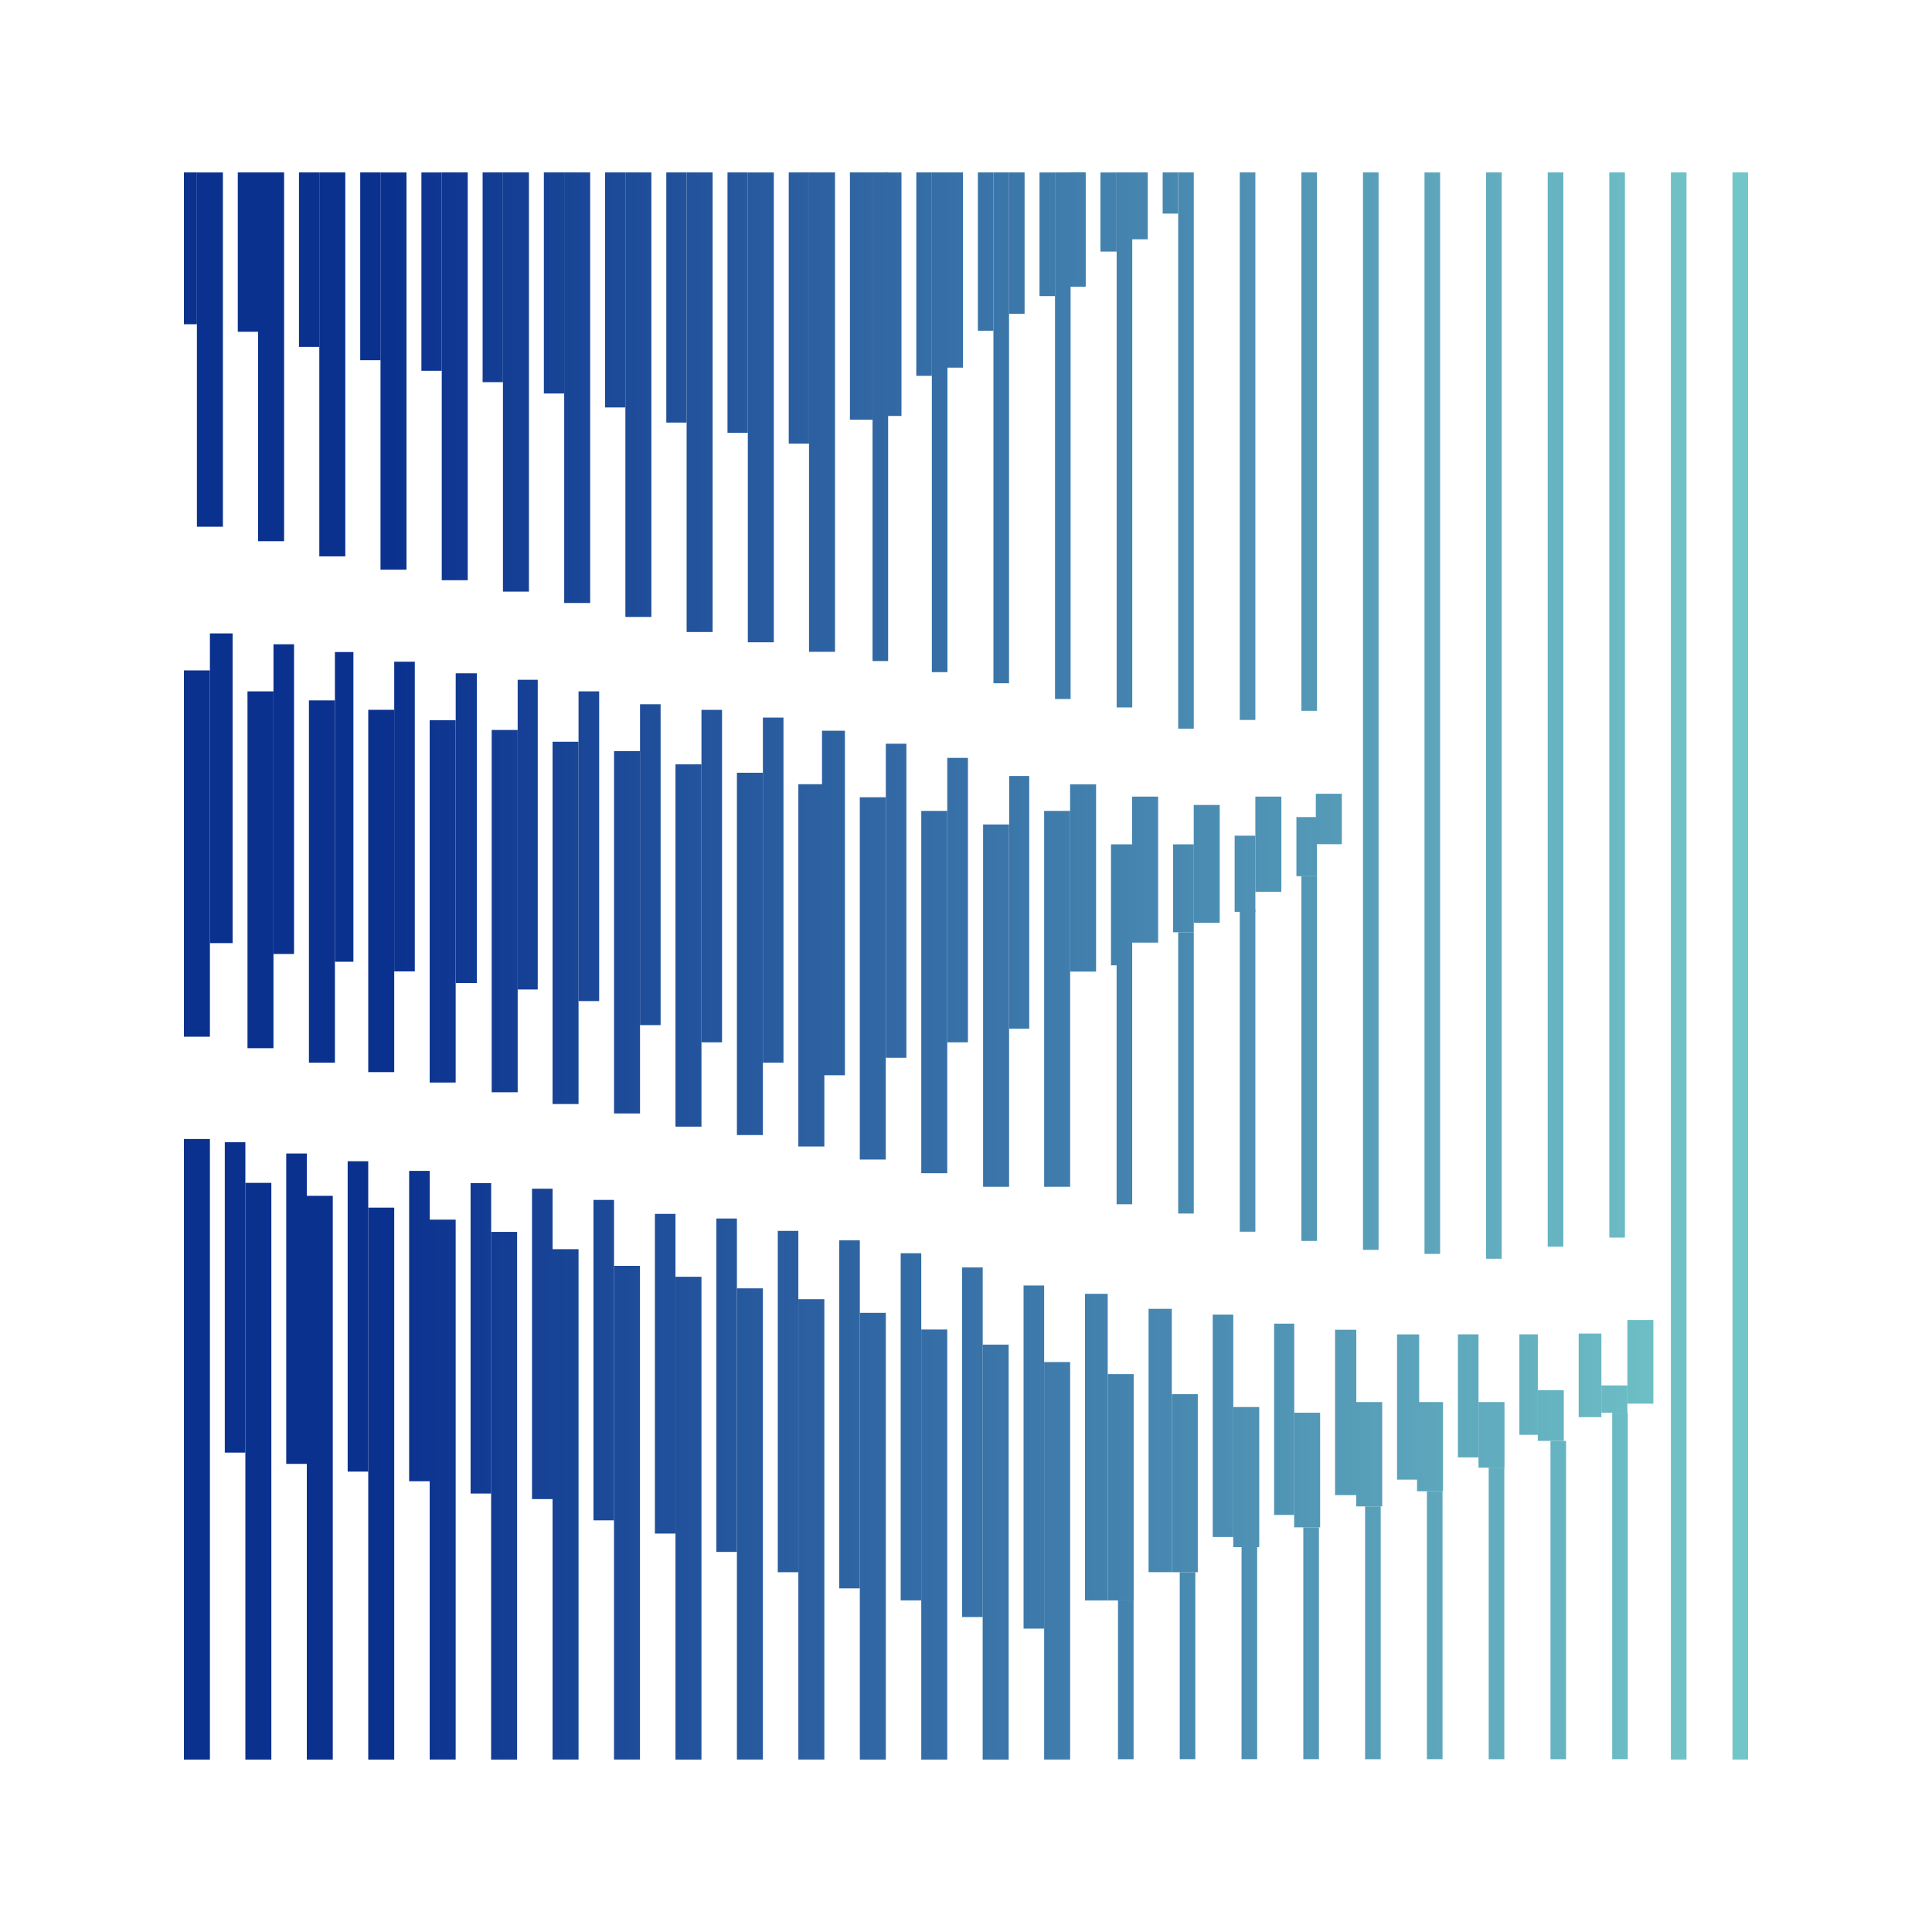 <?xml version="1.0" encoding="UTF-8"?>
<svg id="_레이어_1" data-name="레이어 1" xmlns="http://www.w3.org/2000/svg" xmlns:xlink="http://www.w3.org/1999/xlink" viewBox="0 0 400 400">
  <defs>
    <style>
      .cls-1 {
        fill: #fff;
      }

      .cls-2 {
        fill: url(#_무제_그라디언트_13-9);
      }

      .cls-3 {
        fill: url(#_무제_그라디언트_13-7);
      }

      .cls-4 {
        fill: url(#_무제_그라디언트_13-8);
      }

      .cls-5 {
        fill: url(#_무제_그라디언트_13-4);
      }

      .cls-6 {
        fill: url(#_무제_그라디언트_13-5);
      }

      .cls-7 {
        fill: url(#_무제_그라디언트_13-6);
      }

      .cls-8 {
        fill: url(#_무제_그라디언트_13-3);
      }

      .cls-9 {
        fill: url(#_무제_그라디언트_13-2);
      }

      .cls-10 {
        fill: url(#_무제_그라디언트_13-102);
      }

      .cls-11 {
        fill: url(#_무제_그라디언트_13-100);
      }

      .cls-12 {
        fill: url(#_무제_그라디언트_13-103);
      }

      .cls-13 {
        fill: url(#_무제_그라디언트_13-104);
      }

      .cls-14 {
        fill: url(#_무제_그라디언트_13-106);
      }

      .cls-15 {
        fill: url(#_무제_그라디언트_13-109);
      }

      .cls-16 {
        fill: url(#_무제_그라디언트_13-108);
      }

      .cls-17 {
        fill: url(#_무제_그라디언트_13-107);
      }

      .cls-18 {
        fill: url(#_무제_그라디언트_13-105);
      }

      .cls-19 {
        fill: url(#_무제_그라디언트_13-145);
      }

      .cls-20 {
        fill: url(#_무제_그라디언트_13-101);
      }

      .cls-21 {
        fill: url(#_무제_그라디언트_13-146);
      }

      .cls-22 {
        fill: url(#_무제_그라디언트_13-147);
      }

      .cls-23 {
        fill: url(#_무제_그라디언트_13-144);
      }

      .cls-24 {
        fill: url(#_무제_그라디언트_13-142);
      }

      .cls-25 {
        fill: url(#_무제_그라디언트_13-143);
      }

      .cls-26 {
        fill: url(#_무제_그라디언트_13-148);
      }

      .cls-27 {
        fill: url(#_무제_그라디언트_13-139);
      }

      .cls-28 {
        fill: url(#_무제_그라디언트_13-132);
      }

      .cls-29 {
        fill: url(#_무제_그라디언트_13-141);
      }

      .cls-30 {
        fill: url(#_무제_그라디언트_13-140);
      }

      .cls-31 {
        fill: url(#_무제_그라디언트_13-135);
      }

      .cls-32 {
        fill: url(#_무제_그라디언트_13-130);
      }

      .cls-33 {
        fill: url(#_무제_그라디언트_13-134);
      }

      .cls-34 {
        fill: url(#_무제_그라디언트_13-133);
      }

      .cls-35 {
        fill: url(#_무제_그라디언트_13-131);
      }

      .cls-36 {
        fill: url(#_무제_그라디언트_13-137);
      }

      .cls-37 {
        fill: url(#_무제_그라디언트_13-138);
      }

      .cls-38 {
        fill: url(#_무제_그라디언트_13-136);
      }

      .cls-39 {
        fill: url(#_무제_그라디언트_13-122);
      }

      .cls-40 {
        fill: url(#_무제_그라디언트_13-125);
      }

      .cls-41 {
        fill: url(#_무제_그라디언트_13-129);
      }

      .cls-42 {
        fill: url(#_무제_그라디언트_13-126);
      }

      .cls-43 {
        fill: url(#_무제_그라디언트_13-124);
      }

      .cls-44 {
        fill: url(#_무제_그라디언트_13-123);
      }

      .cls-45 {
        fill: url(#_무제_그라디언트_13-127);
      }

      .cls-46 {
        fill: url(#_무제_그라디언트_13-128);
      }

      .cls-47 {
        fill: url(#_무제_그라디언트_13-120);
      }

      .cls-48 {
        fill: url(#_무제_그라디언트_13-121);
      }

      .cls-49 {
        fill: url(#_무제_그라디언트_13-119);
      }

      .cls-50 {
        fill: url(#_무제_그라디언트_13-112);
      }

      .cls-51 {
        fill: url(#_무제_그라디언트_13-117);
      }

      .cls-52 {
        fill: url(#_무제_그라디언트_13-118);
      }

      .cls-53 {
        fill: url(#_무제_그라디언트_13-115);
      }

      .cls-54 {
        fill: url(#_무제_그라디언트_13-113);
      }

      .cls-55 {
        fill: url(#_무제_그라디언트_13-114);
      }

      .cls-56 {
        fill: url(#_무제_그라디언트_13-111);
      }

      .cls-57 {
        fill: url(#_무제_그라디언트_13-110);
      }

      .cls-58 {
        fill: url(#_무제_그라디언트_13-116);
      }

      .cls-59 {
        fill: url(#_무제_그라디언트_13);
      }

      .cls-60 {
        fill: url(#_무제_그라디언트_13-92);
      }

      .cls-61 {
        fill: url(#_무제_그라디언트_13-91);
      }

      .cls-62 {
        fill: url(#_무제_그라디언트_13-90);
      }

      .cls-63 {
        fill: url(#_무제_그라디언트_13-93);
      }

      .cls-64 {
        fill: url(#_무제_그라디언트_13-94);
      }

      .cls-65 {
        fill: url(#_무제_그라디언트_13-98);
      }

      .cls-66 {
        fill: url(#_무제_그라디언트_13-97);
      }

      .cls-67 {
        fill: url(#_무제_그라디언트_13-57);
      }

      .cls-68 {
        fill: url(#_무제_그라디언트_13-54);
      }

      .cls-69 {
        fill: url(#_무제_그라디언트_13-59);
      }

      .cls-70 {
        fill: url(#_무제_그라디언트_13-56);
      }

      .cls-71 {
        fill: url(#_무제_그라디언트_13-58);
      }

      .cls-72 {
        fill: url(#_무제_그라디언트_13-51);
      }

      .cls-73 {
        fill: url(#_무제_그라디언트_13-55);
      }

      .cls-74 {
        fill: url(#_무제_그라디언트_13-74);
      }

      .cls-75 {
        fill: url(#_무제_그라디언트_13-73);
      }

      .cls-76 {
        fill: url(#_무제_그라디언트_13-75);
      }

      .cls-77 {
        fill: url(#_무제_그라디언트_13-69);
      }

      .cls-78 {
        fill: url(#_무제_그라디언트_13-52);
      }

      .cls-79 {
        fill: url(#_무제_그라디언트_13-50);
      }

      .cls-80 {
        fill: url(#_무제_그라디언트_13-53);
      }

      .cls-81 {
        fill: url(#_무제_그라디언트_13-60);
      }

      .cls-82 {
        fill: url(#_무제_그라디언트_13-64);
      }

      .cls-83 {
        fill: url(#_무제_그라디언트_13-66);
      }

      .cls-84 {
        fill: url(#_무제_그라디언트_13-65);
      }

      .cls-85 {
        fill: url(#_무제_그라디언트_13-68);
      }

      .cls-86 {
        fill: url(#_무제_그라디언트_13-67);
      }

      .cls-87 {
        fill: url(#_무제_그라디언트_13-78);
      }

      .cls-88 {
        fill: url(#_무제_그라디언트_13-79);
      }

      .cls-89 {
        fill: url(#_무제_그라디언트_13-76);
      }

      .cls-90 {
        fill: url(#_무제_그라디언트_13-77);
      }

      .cls-91 {
        fill: url(#_무제_그라디언트_13-62);
      }

      .cls-92 {
        fill: url(#_무제_그라디언트_13-61);
      }

      .cls-93 {
        fill: url(#_무제_그라디언트_13-63);
      }

      .cls-94 {
        fill: url(#_무제_그라디언트_13-34);
      }

      .cls-95 {
        fill: url(#_무제_그라디언트_13-39);
      }

      .cls-96 {
        fill: url(#_무제_그라디언트_13-37);
      }

      .cls-97 {
        fill: url(#_무제_그라디언트_13-35);
      }

      .cls-98 {
        fill: url(#_무제_그라디언트_13-36);
      }

      .cls-99 {
        fill: url(#_무제_그라디언트_13-10);
      }

      .cls-100 {
        fill: url(#_무제_그라디언트_13-26);
      }

      .cls-101 {
        fill: url(#_무제_그라디언트_13-25);
      }

      .cls-102 {
        fill: url(#_무제_그라디언트_13-28);
      }

      .cls-103 {
        fill: url(#_무제_그라디언트_13-27);
      }

      .cls-104 {
        fill: url(#_무제_그라디언트_13-49);
      }

      .cls-105 {
        fill: url(#_무제_그라디언트_13-48);
      }

      .cls-106 {
        fill: url(#_무제_그라디언트_13-21);
      }

      .cls-107 {
        fill: url(#_무제_그라디언트_13-22);
      }

      .cls-108 {
        fill: url(#_무제_그라디언트_13-24);
      }

      .cls-109 {
        fill: url(#_무제_그라디언트_13-29);
      }

      .cls-110 {
        fill: url(#_무제_그라디언트_13-23);
      }

      .cls-111 {
        fill: url(#_무제_그라디언트_13-38);
      }

      .cls-112 {
        fill: url(#_무제_그라디언트_13-47);
      }

      .cls-113 {
        fill: url(#_무제_그라디언트_13-46);
      }

      .cls-114 {
        fill: url(#_무제_그라디언트_13-45);
      }

      .cls-115 {
        fill: url(#_무제_그라디언트_13-44);
      }

      .cls-116 {
        fill: url(#_무제_그라디언트_13-20);
      }

      .cls-117 {
        fill: url(#_무제_그라디언트_13-31);
      }

      .cls-118 {
        fill: url(#_무제_그라디언트_13-30);
      }

      .cls-119 {
        fill: url(#_무제_그라디언트_13-33);
      }

      .cls-120 {
        fill: url(#_무제_그라디언트_13-32);
      }

      .cls-121 {
        fill: url(#_무제_그라디언트_13-43);
      }

      .cls-122 {
        fill: url(#_무제_그라디언트_13-42);
      }

      .cls-123 {
        fill: url(#_무제_그라디언트_13-40);
      }

      .cls-124 {
        fill: url(#_무제_그라디언트_13-41);
      }

      .cls-125 {
        fill: url(#_무제_그라디언트_13-95);
      }

      .cls-126 {
        fill: url(#_무제_그라디언트_13-96);
      }

      .cls-127 {
        fill: url(#_무제_그라디언트_13-99);
      }

      .cls-128 {
        fill: url(#_무제_그라디언트_13-16);
      }

      .cls-129 {
        fill: url(#_무제_그라디언트_13-17);
      }

      .cls-130 {
        fill: url(#_무제_그라디언트_13-18);
      }

      .cls-131 {
        fill: url(#_무제_그라디언트_13-19);
      }

      .cls-132 {
        fill: url(#_무제_그라디언트_13-11);
      }

      .cls-133 {
        fill: url(#_무제_그라디언트_13-12);
      }

      .cls-134 {
        fill: url(#_무제_그라디언트_13-13);
      }

      .cls-135 {
        fill: url(#_무제_그라디언트_13-14);
      }

      .cls-136 {
        fill: url(#_무제_그라디언트_13-88);
      }

      .cls-137 {
        fill: url(#_무제_그라디언트_13-89);
      }

      .cls-138 {
        fill: url(#_무제_그라디언트_13-87);
      }

      .cls-139 {
        fill: url(#_무제_그라디언트_13-70);
      }

      .cls-140 {
        fill: url(#_무제_그라디언트_13-72);
      }

      .cls-141 {
        fill: url(#_무제_그라디언트_13-71);
      }

      .cls-142 {
        fill: url(#_무제_그라디언트_13-86);
      }

      .cls-143 {
        fill: url(#_무제_그라디언트_13-85);
      }

      .cls-144 {
        fill: url(#_무제_그라디언트_13-84);
      }

      .cls-145 {
        fill: url(#_무제_그라디언트_13-83);
      }

      .cls-146 {
        fill: url(#_무제_그라디언트_13-15);
      }

      .cls-147 {
        fill: url(#_무제_그라디언트_13-82);
      }

      .cls-148 {
        fill: url(#_무제_그라디언트_13-80);
      }

      .cls-149 {
        fill: url(#_무제_그라디언트_13-81);
      }
    </style>
    <linearGradient id="_무제_그라디언트_13" data-name="무제 그라디언트 13" x1="32.03" y1="200" x2="356.62" y2="200" gradientTransform="translate(160.31 560.31) rotate(-90)" gradientUnits="userSpaceOnUse">
      <stop offset=".15" stop-color="#0b318f"/>
      <stop offset="1" stop-color="#73c6c8"/>
    </linearGradient>
    <linearGradient id="_무제_그라디언트_13-2" data-name="무제 그라디언트 13" x1="32.03" x2="356.62" gradientTransform="translate(147.56 547.56) rotate(-90)" xlink:href="#_무제_그라디언트_13"/>
    <linearGradient id="_무제_그라디언트_13-3" data-name="무제 그라디언트 13" x1="32.03" y1="145.97" x2="356.62" y2="145.97" gradientTransform="translate(188.84 480.77) rotate(-90)" xlink:href="#_무제_그라디언트_13"/>
    <linearGradient id="_무제_그라디언트_13-4" data-name="무제 그라디언트 13" x1="32.03" y1="146.91" x2="356.62" y2="146.91" gradientTransform="translate(175.15 468.96) rotate(-90)" xlink:href="#_무제_그라디언트_13"/>
    <linearGradient id="_무제_그라디언트_13-5" data-name="무제 그라디언트 13" x1="32.03" y1="148.16" x2="356.62" y2="148.16" gradientTransform="translate(161.15 457.46) rotate(-90)" xlink:href="#_무제_그라디언트_13"/>
    <linearGradient id="_무제_그라디언트_13-6" data-name="무제 그라디언트 13" x1="32.03" y1="147.65" x2="356.62" y2="147.65" gradientTransform="translate(148.9 444.2) rotate(-90)" xlink:href="#_무제_그라디언트_13"/>
    <linearGradient id="_무제_그라디언트_13-7" data-name="무제 그라디언트 13" x1="32.03" y1="147.24" x2="356.62" y2="147.24" gradientTransform="translate(136.57 431.04) rotate(-90)" xlink:href="#_무제_그라디언트_13"/>
    <linearGradient id="_무제_그라디언트_13-8" data-name="무제 그라디언트 13" x1="32.03" y1="91.44" x2="356.62" y2="91.44" gradientTransform="translate(179.62 362.49) rotate(-90)" xlink:href="#_무제_그라디언트_13"/>
    <linearGradient id="_무제_그라디언트_13-9" data-name="무제 그라디언트 13" x1="32.03" y1="92.38" x2="356.62" y2="92.38" gradientTransform="translate(165.92 350.68) rotate(-90)" xlink:href="#_무제_그라디언트_13"/>
    <linearGradient id="_무제_그라디언트_13-10" data-name="무제 그라디언트 13" x1="32.03" y1="93.28" x2="356.62" y2="93.28" gradientTransform="translate(152.27 338.83) rotate(-90)" xlink:href="#_무제_그라디언트_13"/>
    <linearGradient id="_무제_그라디언트_13-11" data-name="무제 그라디언트 13" x1="32.03" y1="91.09" x2="356.62" y2="91.09" gradientTransform="translate(141.71 323.89) rotate(-90)" xlink:href="#_무제_그라디언트_13"/>
    <linearGradient id="_무제_그라디언트_13-12" data-name="무제 그라디언트 13" x1="32.03" y1="219.17" x2="356.62" y2="219.17" gradientTransform="translate(51.89 490.22) rotate(-90)" xlink:href="#_무제_그라디언트_13"/>
    <linearGradient id="_무제_그라디언트_13-13" data-name="무제 그라디언트 13" x1="32.03" y1="221.68" x2="356.62" y2="221.68" gradientTransform="translate(36.62 479.98) rotate(-90)" xlink:href="#_무제_그라디언트_13"/>
    <linearGradient id="_무제_그라디언트_13-14" data-name="무제 그라디언트 13" x1="32.03" y1="222.14" x2="356.62" y2="222.14" gradientTransform="translate(23.41 467.68) rotate(-90)" xlink:href="#_무제_그라디언트_13"/>
    <linearGradient id="_무제_그라디언트_13-15" data-name="무제 그라디언트 13" x1="32.03" y1="224.48" x2="356.62" y2="224.48" gradientTransform="translate(8.32 457.28) rotate(-90)" xlink:href="#_무제_그라디언트_13"/>
    <linearGradient id="_무제_그라디언트_13-16" data-name="무제 그라디언트 13" x1="32.03" y1="347.79" x2="356.62" y2="347.79" gradientTransform="translate(-114.7 580.87) rotate(-90)" xlink:href="#_무제_그라디언트_13"/>
    <linearGradient id="_무제_그라디언트_13-17" data-name="무제 그라디언트 13" x1="32.03" y1="344.87" x2="356.62" y2="344.87" gradientTransform="translate(-98.99 590.74) rotate(-90)" xlink:href="#_무제_그라디언트_13"/>
    <linearGradient id="_무제_그라디언트_13-18" data-name="무제 그라디언트 13" x1="32.03" y1="342.27" x2="356.62" y2="342.27" gradientTransform="translate(-83.6 600.94) rotate(-90)" xlink:href="#_무제_그라디언트_13"/>
    <linearGradient id="_무제_그라디언트_13-19" data-name="무제 그라디언트 13" x1="32.03" y1="340.22" x2="356.62" y2="340.22" gradientTransform="translate(-68.76 611.68) rotate(-90)" xlink:href="#_무제_그라디언트_13"/>
    <linearGradient id="_무제_그라디언트_13-20" data-name="무제 그라디언트 13" x1="32.03" y1="338.05" x2="356.62" y2="338.05" gradientTransform="translate(-53.8 622.3) rotate(-90)" xlink:href="#_무제_그라디언트_13"/>
    <linearGradient id="_무제_그라디언트_13-21" data-name="무제 그라디언트 13" x1="32.03" y1="336.49" x2="356.62" y2="336.49" gradientTransform="translate(-39.44 633.53) rotate(-90)" xlink:href="#_무제_그라디언트_13"/>
    <linearGradient id="_무제_그라디언트_13-22" data-name="무제 그라디언트 13" x1="32.03" y1="334.04" x2="356.62" y2="334.04" gradientTransform="translate(-24.21 643.88) rotate(-90)" xlink:href="#_무제_그라디언트_13"/>
    <linearGradient id="_무제_그라디언트_13-23" data-name="무제 그라디언트 13" x1="32.03" y1="331.28" x2="356.62" y2="331.28" gradientTransform="translate(-8.65 653.9) rotate(-90)" xlink:href="#_무제_그라디언트_13"/>
    <linearGradient id="_무제_그라디언트_13-24" data-name="무제 그라디언트 13" x1="32.03" y1="328.36" x2="356.62" y2="328.36" gradientTransform="translate(7.06 663.77) rotate(-90)" xlink:href="#_무제_그라디언트_13"/>
    <linearGradient id="_무제_그라디언트_13-25" data-name="무제 그라디언트 13" x1="32.03" y1="90.21" x2="356.62" y2="90.21" gradientTransform="translate(129.84 310.26) rotate(-90)" xlink:href="#_무제_그라디언트_13"/>
    <linearGradient id="_무제_그라디언트_13-26" data-name="무제 그라디언트 13" x1="32.03" y1="47.52" x2="356.62" y2="47.52" gradientTransform="translate(175.63 270.67) rotate(-90)" xlink:href="#_무제_그라디언트_13"/>
    <linearGradient id="_무제_그라디언트_13-27" data-name="무제 그라디언트 13" x1="32.03" y1="47.52" x2="356.62" y2="47.52" gradientTransform="translate(175.63 270.67) rotate(-90)" xlink:href="#_무제_그라디언트_13"/>
    <linearGradient id="_무제_그라디언트_13-28" data-name="무제 그라디언트 13" x1="32.03" y1="42.62" x2="356.62" y2="42.62" gradientTransform="translate(193.4 278.64) rotate(-90)" xlink:href="#_무제_그라디언트_13"/>
    <linearGradient id="_무제_그라디언트_13-29" data-name="무제 그라디언트 13" x1="32.03" y1="50.33" x2="356.62" y2="50.33" gradientTransform="translate(160.19 260.85) rotate(-90)" xlink:href="#_무제_그라디언트_13"/>
    <linearGradient id="_무제_그라디언트_13-30" data-name="무제 그라디언트 13" x1="32.03" y1="55.91" x2="356.62" y2="55.91" gradientTransform="translate(141.86 253.68) rotate(-90)" xlink:href="#_무제_그라디언트_13"/>
    <linearGradient id="_무제_그라디언트_13-31" data-name="무제 그라디언트 13" x1="32.03" y1="60.91" x2="356.62" y2="60.91" gradientTransform="translate(124.11 245.93) rotate(-90)" xlink:href="#_무제_그라디언트_13"/>
    <linearGradient id="_무제_그라디언트_13-32" data-name="무제 그라디언트 13" x1="32.03" y1="88.58" x2="356.62" y2="88.58" gradientTransform="translate(118.72 295.88) rotate(-90)" xlink:href="#_무제_그라디언트_13"/>
    <linearGradient id="_무제_그라디언트_13-33" data-name="무제 그라디언트 13" x1="32.03" y1="87.43" x2="356.62" y2="87.43" gradientTransform="translate(107.11 281.98) rotate(-90)" xlink:href="#_무제_그라디언트_13"/>
    <linearGradient id="_무제_그라디언트_13-34" data-name="무제 그라디언트 13" x1="32.03" y1="86.28" x2="356.62" y2="86.28" gradientTransform="translate(95.99 268.55) rotate(-90)" xlink:href="#_무제_그라디언트_13"/>
    <linearGradient id="_무제_그라디언트_13-35" data-name="무제 그라디언트 13" x1="32.03" y1="85.33" x2="356.62" y2="85.33" gradientTransform="translate(84.87 255.52) rotate(-90)" xlink:href="#_무제_그라디언트_13"/>
    <linearGradient id="_무제_그라디언트_13-36" data-name="무제 그라디언트 13" x1="32.03" y1="84.34" x2="356.62" y2="84.34" gradientTransform="translate(73.18 241.86) rotate(-90)" xlink:href="#_무제_그라디언트_13"/>
    <linearGradient id="_무제_그라디언트_13-37" data-name="무제 그라디언트 13" x1="32.03" y1="83.28" x2="356.62" y2="83.28" gradientTransform="translate(61.57 228.13) rotate(-90)" xlink:href="#_무제_그라디언트_13"/>
    <linearGradient id="_무제_그라디언트_13-38" data-name="무제 그라디언트 13" x1="32.03" y1="81.72" x2="356.62" y2="81.72" gradientTransform="translate(50.46 213.89) rotate(-90)" xlink:href="#_무제_그라디언트_13"/>
    <linearGradient id="_무제_그라디언트_13-39" data-name="무제 그라디언트 13" x1="32.03" y1="80.27" x2="356.62" y2="80.27" gradientTransform="translate(39.23 199.77) rotate(-90)" xlink:href="#_무제_그라디언트_13"/>
    <linearGradient id="_무제_그라디언트_13-40" data-name="무제 그라디언트 13" x1="32.03" y1="79.1" x2="356.62" y2="79.1" gradientTransform="translate(27.73 185.92) rotate(-90)" xlink:href="#_무제_그라디언트_13"/>
    <linearGradient id="_무제_그라디언트_13-41" data-name="무제 그라디언트 13" x1="32.03" y1="77.91" x2="356.62" y2="77.91" gradientTransform="translate(16.24 172.07) rotate(-90)" xlink:href="#_무제_그라디언트_13"/>
    <linearGradient id="_무제_그라디언트_13-42" data-name="무제 그라디언트 13" x1="32.03" y1="76.82" x2="356.62" y2="76.82" gradientTransform="translate(4.65 158.3) rotate(-90)" xlink:href="#_무제_그라디언트_13"/>
    <linearGradient id="_무제_그라디언트_13-43" data-name="무제 그라디언트 13" x1="32.03" y1="75.44" x2="356.62" y2="75.44" gradientTransform="translate(-6.64 144.25) rotate(-90)" xlink:href="#_무제_그라디언트_13"/>
    <linearGradient id="_무제_그라디언트_13-44" data-name="무제 그라디언트 13" x1="32.03" y1="73.88" x2="356.62" y2="73.88" gradientTransform="translate(-17.75 130.01) rotate(-90)" xlink:href="#_무제_그라디언트_13"/>
    <linearGradient id="_무제_그라디언트_13-45" data-name="무제 그라디언트 13" x1="32.03" y1="72.37" x2="356.62" y2="72.37" gradientTransform="translate(-28.92 115.83) rotate(-90)" xlink:href="#_무제_그라디언트_13"/>
    <linearGradient id="_무제_그라디언트_13-46" data-name="무제 그라디언트 13" x1="32.03" y1="176.72" x2="356.62" y2="176.72" gradientTransform="translate(-135.95 217.49) rotate(-90)" xlink:href="#_무제_그라디언트_13"/>
    <linearGradient id="_무제_그라디언트_13-47" data-name="무제 그라디언트 13" x1="32.03" y1="300.06" x2="356.62" y2="300.06" gradientTransform="translate(-259.29 340.83) rotate(-90)" xlink:href="#_무제_그라디언트_13"/>
    <linearGradient id="_무제_그라디언트_13-48" data-name="무제 그라디언트 13" x1="32.03" y1="304.6" x2="356.62" y2="304.6" gradientTransform="translate(-251.11 358.09) rotate(-90)" xlink:href="#_무제_그라디언트_13"/>
    <linearGradient id="_무제_그라디언트_13-49" data-name="무제 그라디언트 13" x1="32.03" y1="268.62" x2="356.62" y2="268.62" gradientTransform="translate(-219.95 317.29) rotate(-90)" xlink:href="#_무제_그라디언트_13"/>
    <linearGradient id="_무제_그라디언트_13-50" data-name="무제 그라디언트 13" x1="32.03" y1="270.95" x2="356.62" y2="270.95" gradientTransform="translate(-209.56 332.34) rotate(-90)" xlink:href="#_무제_그라디언트_13"/>
    <linearGradient id="_무제_그라디언트_13-51" data-name="무제 그라디언트 13" x1="32.03" y1="272.55" x2="356.62" y2="272.55" gradientTransform="translate(-198.44 346.66) rotate(-90)" xlink:href="#_무제_그라디언트_13"/>
    <linearGradient id="_무제_그라디언트_13-52" data-name="무제 그라디언트 13" x1="32.03" y1="274.55" x2="356.62" y2="274.55" gradientTransform="translate(-187.72 361.39) rotate(-90)" xlink:href="#_무제_그라디언트_13"/>
    <linearGradient id="_무제_그라디언트_13-53" data-name="무제 그라디언트 13" x1="32.03" y1="277.09" x2="356.62" y2="277.09" gradientTransform="translate(-177.53 376.65) rotate(-90)" xlink:href="#_무제_그라디언트_13"/>
    <linearGradient id="_무제_그라디언트_13-54" data-name="무제 그라디언트 13" x1="32.03" y1="278.23" x2="356.62" y2="278.23" gradientTransform="translate(-165.96 390.51) rotate(-90)" xlink:href="#_무제_그라디언트_13"/>
    <linearGradient id="_무제_그라디언트_13-55" data-name="무제 그라디언트 13" x1="32.03" y1="281.6" x2="356.62" y2="281.6" gradientTransform="translate(-156.6 406.6) rotate(-90)" xlink:href="#_무제_그라디언트_13"/>
    <linearGradient id="_무제_그라디언트_13-56" data-name="무제 그라디언트 13" x1="32.03" y1="284.41" x2="356.62" y2="284.41" gradientTransform="translate(-146.69 422.13) rotate(-90)" xlink:href="#_무제_그라디언트_13"/>
    <linearGradient id="_무제_그라디언트_13-57" data-name="무제 그라디언트 13" x1="32.03" y1="286.79" x2="356.62" y2="286.79" gradientTransform="translate(-136.35 437.23) rotate(-90)" xlink:href="#_무제_그라디언트_13"/>
    <linearGradient id="_무제_그라디언트_13-58" data-name="무제 그라디언트 13" x1="32.03" y1="290.18" x2="356.62" y2="290.18" gradientTransform="translate(-127.01 453.34) rotate(-90)" xlink:href="#_무제_그라디언트_13"/>
    <linearGradient id="_무제_그라디언트_13-59" data-name="무제 그라디언트 13" x1="32.03" y1="292.82" x2="356.62" y2="292.82" gradientTransform="translate(-116.93 468.71) rotate(-90)" xlink:href="#_무제_그라디언트_13"/>
    <linearGradient id="_무제_그라디언트_13-60" data-name="무제 그라디언트 13" x1="32.03" y1="295.41" x2="356.62" y2="295.41" gradientTransform="translate(-106.8 484.02) rotate(-90)" xlink:href="#_무제_그라디언트_13"/>
    <linearGradient id="_무제_그라디언트_13-61" data-name="무제 그라디언트 13" x1="32.03" y1="298.6" x2="356.62" y2="298.6" gradientTransform="translate(-97.27 499.93) rotate(-90)" xlink:href="#_무제_그라디언트_13"/>
    <linearGradient id="_무제_그라디언트_13-62" data-name="무제 그라디언트 13" x1="32.03" y1="301.68" x2="356.62" y2="301.68" gradientTransform="translate(-87.62 515.73) rotate(-90)" xlink:href="#_무제_그라디언트_13"/>
    <linearGradient id="_무제_그라디언트_13-63" data-name="무제 그라디언트 13" x1="32.03" y1="299.61" x2="356.62" y2="299.61" gradientTransform="translate(-72.62 526.6) rotate(-90)" xlink:href="#_무제_그라디언트_13"/>
    <linearGradient id="_무제_그라디언트_13-64" data-name="무제 그라디언트 13" x1="32.03" y1="298.24" x2="356.62" y2="298.24" gradientTransform="translate(-58.03 538.45) rotate(-90)" xlink:href="#_무제_그라디언트_13"/>
    <linearGradient id="_무제_그라디언트_13-65" data-name="무제 그라디언트 13" x1="32.03" y1="295.19" x2="356.62" y2="295.19" gradientTransform="translate(-41.99 548.4) rotate(-90)" xlink:href="#_무제_그라디언트_13"/>
    <linearGradient id="_무제_그라디언트_13-66" data-name="무제 그라디언트 13" x1="32.03" y1="293.85" x2="356.62" y2="293.85" gradientTransform="translate(-27.97 559.73) rotate(-90)" xlink:href="#_무제_그라디언트_13"/>
    <linearGradient id="_무제_그라디언트_13-67" data-name="무제 그라디언트 13" x1="32.03" y1="292.43" x2="356.62" y2="292.43" gradientTransform="translate(-13.82 571.04) rotate(-90)" xlink:href="#_무제_그라디언트_13"/>
    <linearGradient id="_무제_그라디언트_13-68" data-name="무제 그라디언트 13" x1="32.03" y1="291.3" x2="356.62" y2="291.3" gradientTransform="translate(.23 582.84) rotate(-90)" xlink:href="#_무제_그라디언트_13"/>
    <linearGradient id="_무제_그라디언트_13-69" data-name="무제 그라디언트 13" x1="32.03" y1="289" x2="356.62" y2="289" gradientTransform="translate(14.98 592.98) rotate(-90)" xlink:href="#_무제_그라디언트_13"/>
    <linearGradient id="_무제_그라디언트_13-70" data-name="무제 그라디언트 13" x1="32.03" y1="286.67" x2="356.62" y2="286.67" gradientTransform="translate(29.82 603.15) rotate(-90)" xlink:href="#_무제_그라디언트_13"/>
    <linearGradient id="_무제_그라디언트_13-71" data-name="무제 그라디언트 13" x1="32.03" y1="305.94" x2="356.62" y2="305.94" gradientTransform="translate(-239.73 372.15) rotate(-90)" xlink:href="#_무제_그라디언트_13"/>
    <linearGradient id="_무제_그라디언트_13-72" data-name="무제 그라디언트 13" x1="32.03" y1="307.16" x2="356.62" y2="307.16" gradientTransform="translate(-228.23 386.09) rotate(-90)" xlink:href="#_무제_그라디언트_13"/>
    <linearGradient id="_무제_그라디언트_13-73" data-name="무제 그라디언트 13" x1="32.03" y1="308.41" x2="356.62" y2="308.41" gradientTransform="translate(-216.75 400.06) rotate(-90)" xlink:href="#_무제_그라디언트_13"/>
    <linearGradient id="_무제_그라디언트_13-74" data-name="무제 그라디언트 13" x1="32.03" y1="309.68" x2="356.62" y2="309.68" gradientTransform="translate(-205.3 414.05) rotate(-90)" xlink:href="#_무제_그라디언트_13"/>
    <linearGradient id="_무제_그라디언트_13-75" data-name="무제 그라디언트 13" x1="32.03" y1="311.47" x2="356.62" y2="311.47" gradientTransform="translate(-194.37 428.56) rotate(-90)" xlink:href="#_무제_그라디언트_13"/>
    <linearGradient id="_무제_그라디언트_13-76" data-name="무제 그라디언트 13" x1="32.03" y1="313.19" x2="356.62" y2="313.19" gradientTransform="translate(-183.37 443.01) rotate(-90)" xlink:href="#_무제_그라디언트_13"/>
    <linearGradient id="_무제_그라디언트_13-77" data-name="무제 그라디언트 13" x1="32.03" y1="314.32" x2="356.62" y2="314.32" gradientTransform="translate(-171.78 456.86) rotate(-90)" xlink:href="#_무제_그라디언트_13"/>
    <linearGradient id="_무제_그라디언트_13-78" data-name="무제 그라디언트 13" x1="32.03" y1="315.52" x2="356.62" y2="315.52" gradientTransform="translate(-160.26 470.78) rotate(-90)" xlink:href="#_무제_그라디언트_13"/>
    <linearGradient id="_무제_그라디언트_13-79" data-name="무제 그라디언트 13" x1="32.03" y1="316.65" x2="356.62" y2="316.65" gradientTransform="translate(-148.66 484.63) rotate(-90)" xlink:href="#_무제_그라디언트_13"/>
    <linearGradient id="_무제_그라디언트_13-80" data-name="무제 그라디언트 13" x1="32.03" y1="318.05" x2="356.62" y2="318.05" gradientTransform="translate(-137.35 498.76) rotate(-90)" xlink:href="#_무제_그라디언트_13"/>
    <linearGradient id="_무제_그라디언트_13-81" data-name="무제 그라디언트 13" x1="32.03" y1="319.78" x2="356.62" y2="319.78" gradientTransform="translate(-126.35 513.21) rotate(-90)" xlink:href="#_무제_그라디언트_13"/>
    <linearGradient id="_무제_그라디언트_13-82" data-name="무제 그라디언트 13" x1="32.03" y1="321.35" x2="356.62" y2="321.35" gradientTransform="translate(-115.2 527.49) rotate(-90)" xlink:href="#_무제_그라디언트_13"/>
    <linearGradient id="_무제_그라디언트_13-83" data-name="무제 그라디언트 13" x1="32.03" y1="323.15" x2="356.62" y2="323.15" gradientTransform="translate(-104.28 542.02) rotate(-90)" xlink:href="#_무제_그라디언트_13"/>
    <linearGradient id="_무제_그라디언트_13-84" data-name="무제 그라디언트 13" x1="32.03" y1="307.92" x2="356.62" y2="307.92" gradientTransform="translate(-75.89 539.95) rotate(-90)" xlink:href="#_무제_그라디언트_13"/>
    <linearGradient id="_무제_그라디언트_13-85" data-name="무제 그라디언트 13" x1="32.03" y1="307.08" x2="356.62" y2="307.08" gradientTransform="translate(-61.78 552.38) rotate(-90)" xlink:href="#_무제_그라디언트_13"/>
    <linearGradient id="_무제_그라디언트_13-86" data-name="무제 그라디언트 13" x1="32.03" y1="305.81" x2="356.62" y2="305.81" gradientTransform="translate(-47.79 563.83) rotate(-90)" xlink:href="#_무제_그라디언트_13"/>
    <linearGradient id="_무제_그라디언트_13-87" data-name="무제 그라디언트 13" x1="32.03" y1="304.36" x2="356.62" y2="304.36" gradientTransform="translate(-33.72 574.99) rotate(-90)" xlink:href="#_무제_그라디언트_13"/>
    <linearGradient id="_무제_그라디언트_13-88" data-name="무제 그라디언트 13" x1="32.03" y1="301.08" x2="356.62" y2="301.08" gradientTransform="translate(-17.6 584.56) rotate(-90)" xlink:href="#_무제_그라디언트_13"/>
    <linearGradient id="_무제_그라디언트_13-89" data-name="무제 그라디언트 13" x1="32.03" y1="299.51" x2="356.62" y2="299.51" gradientTransform="translate(-3.44 595.59) rotate(-90)" xlink:href="#_무제_그라디언트_13"/>
    <linearGradient id="_무제_그라디언트_13-90" data-name="무제 그라디언트 13" x1="32.03" y1="297.07" x2="356.62" y2="297.07" gradientTransform="translate(11.73 605.87) rotate(-90)" xlink:href="#_무제_그라디언트_13"/>
    <linearGradient id="_무제_그라디언트_13-91" data-name="무제 그라디언트 13" x1="32.03" y1="293.08" x2="356.62" y2="293.08" gradientTransform="translate(28.01 614.16) rotate(-90)" xlink:href="#_무제_그라디언트_13"/>
    <linearGradient id="_무제_그라디언트_13-92" data-name="무제 그라디언트 13" x1="32.03" y1="289.67" x2="356.62" y2="289.67" gradientTransform="translate(44.58 623.91) rotate(-90)" xlink:href="#_무제_그라디언트_13"/>
    <linearGradient id="_무제_그라디언트_13-93" data-name="무제 그라디언트 13" x1="32.03" y1="281.97" x2="356.62" y2="281.97" gradientTransform="translate(57.66 621.59) rotate(-90)" xlink:href="#_무제_그라디언트_13"/>
    <linearGradient id="_무제_그라디언트_13-94" data-name="무제 그라디언트 13" x1="32.03" y1="284.75" x2="356.62" y2="284.75" gradientTransform="translate(44.45 613.96) rotate(-90)" xlink:href="#_무제_그라디언트_13"/>
    <linearGradient id="_무제_그라디언트_13-95" data-name="무제 그라디언트 13" x1="32.03" y1="163.19" x2="356.62" y2="163.19" gradientTransform="translate(-117.39 209) rotate(-90)" xlink:href="#_무제_그라디언트_13"/>
    <linearGradient id="_무제_그라디언트_13-96" data-name="무제 그라디언트 13" x1="32.03" y1="165.45" x2="356.62" y2="165.45" gradientTransform="translate(-106.7 224.2) rotate(-90)" xlink:href="#_무제_그라디언트_13"/>
    <linearGradient id="_무제_그라디언트_13-97" data-name="무제 그라디언트 13" x1="32.03" y1="167.05" x2="356.62" y2="167.05" gradientTransform="translate(-95.8 238.31) rotate(-90)" xlink:href="#_무제_그라디언트_13"/>
    <linearGradient id="_무제_그라디언트_13-98" data-name="무제 그라디언트 13" x1="32.03" y1="169.06" x2="356.62" y2="169.06" gradientTransform="translate(-85.31 252.81) rotate(-90)" xlink:href="#_무제_그라디언트_13"/>
    <linearGradient id="_무제_그라디언트_13-99" data-name="무제 그라디언트 13" x1="32.03" y1="171.46" x2="356.62" y2="171.46" gradientTransform="translate(-74.93 267.99) rotate(-90)" xlink:href="#_무제_그라디언트_13"/>
    <linearGradient id="_무제_그라디언트_13-100" data-name="무제 그라디언트 13" x1="32.03" y1="172.8" x2="356.62" y2="172.8" gradientTransform="translate(-63.55 282.05) rotate(-90)" xlink:href="#_무제_그라디언트_13"/>
    <linearGradient id="_무제_그라디언트_13-101" data-name="무제 그라디언트 13" x1="32.03" y1="175.2" x2="356.62" y2="175.2" gradientTransform="translate(-53.29 297.11) rotate(-90)" xlink:href="#_무제_그라디언트_13"/>
    <linearGradient id="_무제_그라디언트_13-102" data-name="무제 그라디언트 13" x1="32.03" y1="179.03" x2="356.62" y2="179.03" gradientTransform="translate(-44.39 313.67) rotate(-90)" xlink:href="#_무제_그라디언트_13"/>
    <linearGradient id="_무제_그라디언트_13-103" data-name="무제 그라디언트 13" x1="32.03" y1="181.39" x2="356.62" y2="181.39" gradientTransform="translate(-34.03 328.75) rotate(-90)" xlink:href="#_무제_그라디언트_13"/>
    <linearGradient id="_무제_그라디언트_13-104" data-name="무제 그라디언트 13" x1="32.03" y1="184.29" x2="356.62" y2="184.29" gradientTransform="translate(-24.21 344.37) rotate(-90)" xlink:href="#_무제_그라디언트_13"/>
    <linearGradient id="_무제_그라디언트_13-105" data-name="무제 그라디언트 13" x1="32.03" y1="186.95" x2="356.62" y2="186.95" gradientTransform="translate(-14.39 359.52) rotate(-90)" xlink:href="#_무제_그라디언트_13"/>
    <linearGradient id="_무제_그라디언트_13-106" data-name="무제 그라디언트 13" x1="32.03" y1="180.08" x2="356.62" y2="180.08" gradientTransform="translate(-126.15 234.01) rotate(-90)" xlink:href="#_무제_그라디언트_13"/>
    <linearGradient id="_무제_그라디언트_13-107" data-name="무제 그라디언트 13" x1="32.03" y1="182.51" x2="356.62" y2="182.51" gradientTransform="translate(-115.86 249.16) rotate(-90)" xlink:href="#_무제_그라디언트_13"/>
    <linearGradient id="_무제_그라디언트_13-108" data-name="무제 그라디언트 13" x1="32.03" y1="184.46" x2="356.62" y2="184.46" gradientTransform="translate(-105.53 263.4) rotate(-90)" xlink:href="#_무제_그라디언트_13"/>
    <linearGradient id="_무제_그라디언트_13-109" data-name="무제 그라디언트 13" x1="32.03" y1="186.63" x2="356.62" y2="186.63" gradientTransform="translate(-94.97 278.28) rotate(-90)" xlink:href="#_무제_그라디언트_13"/>
    <linearGradient id="_무제_그라디언트_13-110" data-name="무제 그라디언트 13" x1="32.03" y1="188.64" x2="356.62" y2="188.64" gradientTransform="translate(-84.15 293.13) rotate(-90)" xlink:href="#_무제_그라디언트_13"/>
    <linearGradient id="_무제_그라디언트_13-111" data-name="무제 그라디언트 13" x1="32.03" y1="191.08" x2="356.62" y2="191.08" gradientTransform="translate(-73.98 308.17) rotate(-90)" xlink:href="#_무제_그라디언트_13"/>
    <linearGradient id="_무제_그라디언트_13-112" data-name="무제 그라디언트 13" x1="32.03" y1="193.02" x2="356.62" y2="193.02" gradientTransform="translate(-63.2 322.84) rotate(-90)" xlink:href="#_무제_그라디언트_13"/>
    <linearGradient id="_무제_그라디언트_13-113" data-name="무제 그라디언트 13" x1="32.03" y1="195.75" x2="356.62" y2="195.75" gradientTransform="translate(-53.21 338.29) rotate(-90)" xlink:href="#_무제_그라디언트_13"/>
    <linearGradient id="_무제_그라디언트_13-114" data-name="무제 그라디언트 13" x1="32.03" y1="197.5" x2="356.62" y2="197.5" gradientTransform="translate(-42.23 352.76) rotate(-90)" xlink:href="#_무제_그라디언트_13"/>
    <linearGradient id="_무제_그라디언트_13-115" data-name="무제 그라디언트 13" x1="32.03" y1="199.86" x2="356.62" y2="199.86" gradientTransform="translate(-31.88 367.84) rotate(-90)" xlink:href="#_무제_그라디언트_13"/>
    <linearGradient id="_무제_그라디언트_13-116" data-name="무제 그라디언트 13" x1="32.03" y1="202.57" x2="356.62" y2="202.57" gradientTransform="translate(-21.86 383.27) rotate(-90)" xlink:href="#_무제_그라디언트_13"/>
    <linearGradient id="_무제_그라디언트_13-117" data-name="무제 그라디언트 13" x1="32.03" y1="205.39" x2="356.62" y2="205.39" gradientTransform="translate(-11.97 398.82) rotate(-90)" xlink:href="#_무제_그라디언트_13"/>
    <linearGradient id="_무제_그라디언트_13-118" data-name="무제 그라디언트 13" x1="32.03" y1="208.21" x2="356.62" y2="208.21" gradientTransform="translate(-1.98 414.44) rotate(-90)" xlink:href="#_무제_그라디언트_13"/>
    <linearGradient id="_무제_그라디언트_13-119" data-name="무제 그라디언트 13" x1="32.03" y1="206.8" x2="356.62" y2="206.8" gradientTransform="translate(12.07 425.67) rotate(-90)" xlink:href="#_무제_그라디언트_13"/>
    <linearGradient id="_무제_그라디언트_13-120" data-name="무제 그라디언트 13" x1="32.03" y1="187.33" x2="356.62" y2="187.33" gradientTransform="translate(44.88 419.55) rotate(-90)" xlink:href="#_무제_그라디언트_13"/>
    <linearGradient id="_무제_그라디언트_13-121" data-name="무제 그라디언트 13" x1="32.03" y1="183.91" x2="356.62" y2="183.91" gradientTransform="translate(61.1 428.93) rotate(-90)" xlink:href="#_무제_그라디언트_13"/>
    <linearGradient id="_무제_그라디언트_13-122" data-name="무제 그라디언트 13" x1="32.03" y1="178.86" x2="356.62" y2="178.86" gradientTransform="translate(70.99 428.71) rotate(-90)" xlink:href="#_무제_그라디언트_13"/>
    <linearGradient id="_무제_그라디언트_13-123" data-name="무제 그라디언트 13" x1="32.03" y1="174.78" x2="356.62" y2="174.78" gradientTransform="translate(87.82 437.38) rotate(-90)" xlink:href="#_무제_그라디언트_13"/>
    <linearGradient id="_무제_그라디언트_13-124" data-name="무제 그라디언트 13" x1="32.03" y1="169.56" x2="356.62" y2="169.56" gradientTransform="translate(105.57 444.69) rotate(-90)" xlink:href="#_무제_그라디언트_13"/>
    <linearGradient id="_무제_그라디언트_13-125" data-name="무제 그라디언트 13" x1="32.03" y1="180.04" x2="356.62" y2="180.04" gradientTransform="translate(57.06 417.14) rotate(-90)" xlink:href="#_무제_그라디언트_13"/>
    <linearGradient id="_무제_그라디언트_13-126" data-name="무제 그라디언트 13" x1="32.03" y1="181.78" x2="356.62" y2="181.78" gradientTransform="translate(42.47 406.02) rotate(-90)" xlink:href="#_무제_그라디언트_13"/>
    <linearGradient id="_무제_그라디언트_13-127" data-name="무제 그라디언트 13" x1="32.03" y1="186.82" x2="356.62" y2="186.82" gradientTransform="translate(24.2 397.84) rotate(-90)" xlink:href="#_무제_그라디언트_13"/>
    <linearGradient id="_무제_그라디언트_13-128" data-name="무제 그라디언트 13" x1="32.03" y1="186.36" x2="356.62" y2="186.36" gradientTransform="translate(11.9 384.62) rotate(-90)" xlink:href="#_무제_그라디언트_13"/>
    <linearGradient id="_무제_그라디언트_13-129" data-name="무제 그라디언트 13" x1="32.03" y1="186.49" x2="356.62" y2="186.49" gradientTransform="translate(-.96 372.01) rotate(-90)" xlink:href="#_무제_그라디언트_13"/>
    <linearGradient id="_무제_그라디언트_13-130" data-name="무제 그라디언트 13" x1="32.03" y1="180.91" x2="356.62" y2="180.91" gradientTransform="translate(76.86 438.68) rotate(-90)" xlink:href="#_무제_그라디언트_13"/>
    <linearGradient id="_무제_그라디언트_13-131" data-name="무제 그라디언트 13" x1="32.03" y1="175.29" x2="356.62" y2="175.29" gradientTransform="translate(95.25 445.83) rotate(-90)" xlink:href="#_무제_그라디언트_13"/>
    <linearGradient id="_무제_그라디언트_13-132" data-name="무제 그라디언트 13" x1="32.03" y1="52.2" x2="356.62" y2="52.2" gradientTransform="translate(-.86 103.53) rotate(-90)" xlink:href="#_무제_그라디언트_13"/>
    <linearGradient id="_무제_그라디언트_13-133" data-name="무제 그라디언트 13" x1="32.03" y1="53.76" x2="356.62" y2="53.76" gradientTransform="translate(10.25 117.77) rotate(-90)" xlink:href="#_무제_그라디언트_13"/>
    <linearGradient id="_무제_그라디언트_13-134" data-name="무제 그라디언트 13" x1="32.03" y1="55.14" x2="356.62" y2="55.14" gradientTransform="translate(21.54 131.82) rotate(-90)" xlink:href="#_무제_그라디언트_13"/>
    <linearGradient id="_무제_그라디언트_13-135" data-name="무제 그라디언트 13" x1="32.03" y1="56.23" x2="356.62" y2="56.23" gradientTransform="translate(33.12 145.59) rotate(-90)" xlink:href="#_무제_그라디언트_13"/>
    <linearGradient id="_무제_그라디언트_13-136" data-name="무제 그라디언트 13" x1="32.03" y1="57.41" x2="356.62" y2="57.41" gradientTransform="translate(44.62 159.44) rotate(-90)" xlink:href="#_무제_그라디언트_13"/>
    <linearGradient id="_무제_그라디언트_13-137" data-name="무제 그라디언트 13" x1="32.03" y1="58.59" x2="356.62" y2="58.59" gradientTransform="translate(56.12 173.29) rotate(-90)" xlink:href="#_무제_그라디언트_13"/>
    <linearGradient id="_무제_그라디언트_13-138" data-name="무제 그라디언트 13" x1="32.03" y1="60.03" x2="356.62" y2="60.03" gradientTransform="translate(67.35 187.41) rotate(-90)" xlink:href="#_무제_그라디언트_13"/>
    <linearGradient id="_무제_그라디언트_13-139" data-name="무제 그라디언트 13" x1="32.03" y1="61.6" x2="356.62" y2="61.6" gradientTransform="translate(78.46 201.65) rotate(-90)" xlink:href="#_무제_그라디언트_13"/>
    <linearGradient id="_무제_그라디언트_13-140" data-name="무제 그라디언트 13" x1="32.03" y1="62.65" x2="356.62" y2="62.65" gradientTransform="translate(90.07 215.38) rotate(-90)" xlink:href="#_무제_그라디언트_13"/>
    <linearGradient id="_무제_그라디언트_13-141" data-name="무제 그라디언트 13" x1="32.03" y1="63.77" x2="356.62" y2="63.77" gradientTransform="translate(101.63 229.17) rotate(-90)" xlink:href="#_무제_그라디언트_13"/>
    <linearGradient id="_무제_그라디언트_13-142" data-name="무제 그라디언트 13" x1="32.03" y1="61.3" x2="356.62" y2="61.3" gradientTransform="translate(117.04 239.64) rotate(-90)" xlink:href="#_무제_그라디언트_13"/>
    <linearGradient id="_무제_그라디언트_13-143" data-name="무제 그라디언트 13" x1="32.03" y1="56.76" x2="356.62" y2="56.76" gradientTransform="translate(134.57 248.08) rotate(-90)" xlink:href="#_무제_그라디언트_13"/>
    <linearGradient id="_무제_그라디언트_13-144" data-name="무제 그라디언트 13" x1="32.04" y1="52.09" x2="356.62" y2="52.09" gradientTransform="translate(151.99 256.16) rotate(-90)" xlink:href="#_무제_그라디언트_13"/>
    <linearGradient id="_무제_그라디언트_13-145" data-name="무제 그라디언트 13" x1="32.03" y1="48.5" x2="356.62" y2="48.5" gradientTransform="translate(168.32 265.33) rotate(-90)" xlink:href="#_무제_그라디언트_13"/>
    <linearGradient id="_무제_그라디언트_13-146" data-name="무제 그라디언트 13" x1="32.03" y1="43.89" x2="356.62" y2="43.89" gradientTransform="translate(185.62 273.41) rotate(-90)" xlink:href="#_무제_그라디언트_13"/>
    <linearGradient id="_무제_그라디언트_13-147" data-name="무제 그라디언트 13" x1="32.03" y1="39.96" x2="356.62" y2="39.96" gradientTransform="translate(202.36 282.29) rotate(-90)" xlink:href="#_무제_그라디언트_13"/>
    <linearGradient id="_무제_그라디언트_13-148" data-name="무제 그라디언트 13" x1="32.03" y1="51.42" x2="356.62" y2="51.42" gradientTransform="translate(-11.99 90.84) rotate(-90)" xlink:href="#_무제_그라디언트_13"/>
  </defs>
  <rect class="cls-1" width="400" height="400"/>
  <g>
    <rect class="cls-59" x="196.01" y="198.39" width="328.59" height="3.23" transform="translate(560.31 -160.31) rotate(90)"/>
    <rect class="cls-9" x="183.26" y="198.39" width="328.59" height="3.23" transform="translate(547.56 -147.56) rotate(90)"/>
    <rect class="cls-8" x="224.54" y="144.35" width="220.53" height="3.23" transform="translate(480.77 -188.84) rotate(90)"/>
    <rect class="cls-5" x="210.85" y="145.29" width="222.41" height="3.23" transform="translate(468.96 -175.15) rotate(90)"/>
    <rect class="cls-6" x="196.85" y="146.55" width="224.91" height="3.23" transform="translate(457.46 -161.15) rotate(90)"/>
    <rect class="cls-7" x="184.61" y="146.04" width="223.9" height="3.23" transform="translate(444.2 -148.9) rotate(90)"/>
    <rect class="cls-3" x="172.27" y="145.62" width="223.07" height="3.23" transform="translate(431.04 -136.57) rotate(90)"/>
    <rect class="cls-4" x="215.32" y="89.82" width="111.47" height="3.23" transform="translate(362.49 -179.62) rotate(90)"/>
    <rect class="cls-2" x="201.62" y="90.77" width="113.36" height="3.23" transform="translate(350.68 -165.92) rotate(90)"/>
    <rect class="cls-99" x="187.97" y="91.67" width="115.16" height="3.23" transform="translate(338.83 -152.27) rotate(90)"/>
    <rect class="cls-132" x="177.41" y="89.47" width="110.77" height="3.23" transform="translate(323.89 -141.71) rotate(90)"/>
    <rect class="cls-133" x="233.3" y="217.55" width="75.51" height="3.23" transform="translate(490.22 -51.89) rotate(90)"/>
    <rect class="cls-134" x="224.97" y="220.07" width="66.66" height="3.23" transform="translate(479.98 -36.62) rotate(90)"/>
    <rect class="cls-135" x="216.43" y="220.52" width="58.23" height="3.23" transform="translate(467.68 -23.41) rotate(90)"/>
    <rect class="cls-146" x="207.94" y="222.87" width="49.71" height="3.23" transform="translate(457.28 -8.32) rotate(90)"/>
    <rect class="cls-128" x="216.65" y="346.17" width="32.88" height="3.23" transform="translate(580.87 114.7) rotate(90)"/>
    <rect class="cls-129" x="226.52" y="343.26" width="38.71" height="3.23" transform="translate(590.74 98.99) rotate(90)"/>
    <rect class="cls-130" x="236.71" y="340.66" width="43.91" height="3.23" transform="translate(600.94 83.6) rotate(90)"/>
    <rect class="cls-131" x="247.46" y="338.61" width="48" height="3.23" transform="translate(611.68 68.76) rotate(90)"/>
    <rect class="cls-116" x="258.08" y="336.44" width="52.35" height="3.23" transform="translate(622.3 53.8) rotate(90)"/>
    <rect class="cls-106" x="269.3" y="334.87" width="55.48" height="3.23" transform="translate(633.53 39.44) rotate(90)"/>
    <rect class="cls-107" x="279.65" y="332.43" width="60.37" height="3.23" transform="translate(643.88 24.21) rotate(90)"/>
    <rect class="cls-110" x="289.68" y="329.66" width="65.9" height="3.23" transform="translate(653.9 8.65) rotate(90)"/>
    <rect class="cls-108" x="299.55" y="326.75" width="71.73" height="3.23" transform="translate(663.77 -7.06) rotate(90)"/>
    <rect class="cls-101" x="165.54" y="88.6" width="109.02" height="3.23" transform="translate(310.26 -129.84) rotate(90)"/>
    <rect class="cls-100" x="211.33" y="45.91" width="23.64" height="3.23" transform="translate(270.67 -175.63) rotate(90)"/>
    <rect class="cls-103" x="211.33" y="45.91" width="23.64" height="3.23" transform="translate(270.67 -175.63) rotate(90)"/>
    <rect class="cls-102" x="229.1" y="41.01" width="13.84" height="3.23" transform="translate(278.64 -193.4) rotate(90)"/>
    <rect class="cls-109" x="195.89" y="48.72" width="29.26" height="3.23" transform="translate(260.85 -160.19) rotate(90)"/>
    <rect class="cls-118" x="177.56" y="54.3" width="40.42" height="3.23" transform="translate(253.68 -141.86) rotate(90)"/>
    <rect class="cls-117" x="159.82" y="59.29" width="50.41" height="3.23" transform="translate(245.93 -124.11) rotate(90)"/>
    <rect class="cls-120" x="154.42" y="86.97" width="105.76" height="3.23" transform="translate(295.88 -118.72) rotate(90)"/>
    <rect class="cls-119" x="142.81" y="85.82" width="103.46" height="3.23" transform="translate(281.98 -107.11) rotate(90)"/>
    <rect class="cls-94" x="131.69" y="84.67" width="101.16" height="3.23" transform="translate(268.55 -95.99) rotate(90)"/>
    <rect class="cls-97" x="120.57" y="82.64" width="99.25" height="5.38" transform="translate(255.52 -84.87) rotate(90)"/>
    <rect class="cls-98" x="108.89" y="81.65" width="97.27" height="5.38" transform="translate(241.86 -73.18) rotate(90)"/>
    <rect class="cls-96" x="97.27" y="80.59" width="95.15" height="5.38" transform="translate(228.13 -61.57) rotate(90)"/>
    <rect class="cls-111" x="86.16" y="79.03" width="92.03" height="5.38" transform="translate(213.89 -50.46) rotate(90)"/>
    <rect class="cls-95" x="74.93" y="77.58" width="89.14" height="5.38" transform="translate(199.77 -39.23) rotate(90)"/>
    <rect class="cls-123" x="63.43" y="76.41" width="86.79" height="5.38" transform="translate(185.92 -27.73) rotate(90)"/>
    <rect class="cls-124" x="51.94" y="75.23" width="84.43" height="5.38" transform="translate(172.07 -16.24) rotate(90)"/>
    <rect class="cls-122" x="40.36" y="74.14" width="82.24" height="5.38" transform="translate(158.3 -4.65) rotate(90)"/>
    <rect class="cls-121" x="29.06" y="72.76" width="79.49" height="5.38" transform="translate(144.25 6.64) rotate(90)"/>
    <rect class="cls-115" x="17.95" y="71.19" width="76.35" height="5.38" transform="translate(130.01 17.75) rotate(90)"/>
    <rect class="cls-114" x="6.79" y="69.68" width="73.34" height="5.38" transform="translate(115.83 28.92) rotate(90)"/>
    <rect class="cls-113" x="2.85" y="174.03" width="75.84" height="5.38" transform="translate(217.49 135.95) rotate(90)"/>
    <rect class="cls-112" x="-23.47" y="297.37" width="128.48" height="5.38" transform="translate(340.83 259.29) rotate(90)"/>
    <rect class="cls-105" x="-6.21" y="301.91" width="119.4" height="5.38" transform="translate(358.09 251.11) rotate(90)"/>
    <rect class="cls-104" x="16.54" y="266.49" width="64.26" height="4.26" transform="translate(317.29 219.95) rotate(90)"/>
    <rect class="cls-79" x="29.26" y="268.82" width="64.26" height="4.26" transform="translate(332.34 209.56) rotate(90)"/>
    <rect class="cls-72" x="41.98" y="270.42" width="64.26" height="4.26" transform="translate(346.66 198.44) rotate(90)"/>
    <rect class="cls-78" x="54.7" y="272.42" width="64.26" height="4.26" transform="translate(361.39 187.72) rotate(90)"/>
    <rect class="cls-80" x="67.43" y="274.96" width="64.26" height="4.26" transform="translate(376.65 177.53) rotate(90)"/>
    <rect class="cls-68" x="80.15" y="276.1" width="64.26" height="4.26" transform="translate(390.51 165.96) rotate(90)"/>
    <rect class="cls-73" x="91.83" y="279.47" width="66.34" height="4.26" transform="translate(406.6 156.6) rotate(90)"/>
    <rect class="cls-70" x="104.63" y="282.28" width="66.19" height="4.26" transform="translate(422.13 146.69) rotate(90)"/>
    <rect class="cls-67" x="115.93" y="284.66" width="69.03" height="4.26" transform="translate(437.23 136.35) rotate(90)"/>
    <rect class="cls-71" x="127.83" y="288.05" width="70.67" height="4.26" transform="translate(453.34 127.01) rotate(90)"/>
    <rect class="cls-69" x="139.86" y="290.69" width="72.06" height="4.26" transform="translate(468.71 116.93) rotate(90)"/>
    <rect class="cls-81" x="152.67" y="293.28" width="71.87" height="4.26" transform="translate(484.02 106.8) rotate(90)"/>
    <rect class="cls-92" x="165.14" y="296.47" width="72.38" height="4.26" transform="translate(499.93 97.27) rotate(90)"/>
    <rect class="cls-91" x="178.53" y="299.55" width="71.04" height="4.26" transform="translate(515.73 87.62) rotate(90)"/>
    <rect class="cls-93" x="195.25" y="297.26" width="63.48" height="4.7" transform="translate(526.6 72.62) rotate(90)"/>
    <rect class="cls-82" x="212.95" y="295.84" width="54.52" height="4.81" transform="translate(538.45 58.03) rotate(90)"/>
    <rect class="cls-84" x="230.18" y="293.06" width="46.05" height="4.26" transform="translate(548.4 41.99) rotate(90)"/>
    <rect class="cls-83" x="246.08" y="291.77" width="39.6" height="4.17" transform="translate(559.73 27.97) rotate(90)"/>
    <rect class="cls-86" x="261.49" y="290.23" width="34.24" height="4.4" transform="translate(571.04 13.82) rotate(90)"/>
    <rect class="cls-85" x="276.5" y="289.02" width="30.07" height="4.58" transform="translate(582.84 -.23) rotate(90)"/>
    <rect class="cls-77" x="291.24" y="286.87" width="25.47" height="4.26" transform="translate(592.98 -14.98) rotate(90)"/>
    <rect class="cls-139" x="306.08" y="284.76" width="20.8" height="3.82" transform="translate(603.15 -29.82) rotate(90)"/>
    <rect class="cls-141" x="7.85" y="303.25" width="116.72" height="5.38" transform="translate(372.15 239.73) rotate(90)"/>
    <rect class="cls-140" x="21.8" y="304.47" width="114.27" height="5.38" transform="translate(386.09 228.23) rotate(90)"/>
    <rect class="cls-75" x="35.76" y="305.72" width="111.78" height="5.38" transform="translate(400.06 216.75) rotate(90)"/>
    <rect class="cls-74" x="49.75" y="306.99" width="109.25" height="5.38" transform="translate(414.05 205.3) rotate(90)"/>
    <rect class="cls-76" x="64.26" y="308.78" width="105.66" height="5.38" transform="translate(428.56 194.37) rotate(90)"/>
    <rect class="cls-89" x="78.71" y="310.51" width="102.21" height="5.38" transform="translate(443.01 183.37) rotate(90)"/>
    <rect class="cls-90" x="92.56" y="311.63" width="99.96" height="5.38" transform="translate(456.86 171.78) rotate(90)"/>
    <rect class="cls-87" x="106.48" y="312.83" width="97.55" height="5.38" transform="translate(470.78 160.26) rotate(90)"/>
    <rect class="cls-88" x="120.33" y="313.96" width="95.3" height="5.38" transform="translate(484.63 148.66) rotate(90)"/>
    <rect class="cls-148" x="134.46" y="315.36" width="92.49" height="5.38" transform="translate(498.76 137.35) rotate(90)"/>
    <rect class="cls-149" x="148.91" y="317.09" width="89.04" height="5.38" transform="translate(513.21 126.35) rotate(90)"/>
    <rect class="cls-147" x="163.19" y="318.66" width="85.91" height="5.38" transform="translate(527.49 115.2) rotate(90)"/>
    <rect class="cls-145" x="177.72" y="320.46" width="82.29" height="5.38" transform="translate(542.02 104.28) rotate(90)"/>
    <rect class="cls-144" x="208.61" y="305.23" width="46.85" height="5.38" transform="translate(539.95 75.89) rotate(90)"/>
    <rect class="cls-143" x="226.87" y="304.39" width="36.86" height="5.38" transform="translate(552.38 61.78) rotate(90)"/>
    <rect class="cls-142" x="243.52" y="303.12" width="29.01" height="5.38" transform="translate(563.83 47.79) rotate(90)"/>
    <rect class="cls-138" x="258.77" y="301.67" width="23.73" height="5.38" transform="translate(574.99 33.72) rotate(90)"/>
    <rect class="cls-136" x="272.68" y="298.39" width="21.6" height="5.38" transform="translate(584.56 17.6) rotate(90)"/>
    <rect class="cls-137" x="286.84" y="296.83" width="18.47" height="5.38" transform="translate(595.59 3.44) rotate(90)"/>
    <rect class="cls-62" x="302.01" y="294.38" width="13.58" height="5.38" transform="translate(605.87 -11.73) rotate(90)"/>
    <rect class="cls-61" x="315.83" y="290.39" width="10.5" height="5.38" transform="translate(614.16 -28.01) rotate(90)"/>
    <rect class="cls-60" x="331.42" y="286.98" width="5.64" height="5.38" transform="translate(623.91 -44.58) rotate(90)"/>
    <rect class="cls-63" x="330.96" y="279.28" width="17.31" height="5.38" transform="translate(621.59 -57.66) rotate(90)"/>
    <rect class="cls-64" x="320.55" y="282.41" width="17.31" height="4.7" transform="translate(613.96 -44.45) rotate(90)"/>
    <rect class="cls-125" x="13.75" y="160.84" width="64.12" height="4.7" transform="translate(209 117.39) rotate(90)"/>
    <rect class="cls-126" x="26.69" y="163.32" width="64.12" height="4.26" transform="translate(224.2 106.7) rotate(90)"/>
    <rect class="cls-66" x="39.2" y="165.14" width="64.12" height="3.83" transform="translate(238.31 95.8) rotate(90)"/>
    <rect class="cls-65" x="51.69" y="166.93" width="64.12" height="4.26" transform="translate(252.81 85.31) rotate(90)"/>
    <rect class="cls-127" x="64.47" y="169.27" width="64.12" height="4.37" transform="translate(267.99 74.93) rotate(90)"/>
    <rect class="cls-11" x="77.19" y="170.72" width="64.12" height="4.15" transform="translate(282.05 63.55) rotate(90)"/>
    <rect class="cls-20" x="89.85" y="173.06" width="64.12" height="4.27" transform="translate(297.11 53.29) rotate(90)"/>
    <rect class="cls-10" x="101.42" y="176.9" width="66.43" height="4.26" transform="translate(313.67 44.39) rotate(90)"/>
    <rect class="cls-12" x="112.94" y="179.26" width="68.83" height="4.26" transform="translate(328.75 34.03) rotate(90)"/>
    <rect class="cls-13" x="124.36" y="182.16" width="71.45" height="4.26" transform="translate(344.37 24.21) rotate(90)"/>
    <rect class="cls-18" x="136.9" y="184.59" width="71.33" height="4.74" transform="translate(359.52 14.39) rotate(90)"/>
    <rect class="cls-14" x="16.99" y="177.39" width="73.88" height="5.38" transform="translate(234.01 126.15) rotate(90)"/>
    <rect class="cls-17" x="29.15" y="179.82" width="75.01" height="5.38" transform="translate(249.16 115.86) rotate(90)"/>
    <rect class="cls-16" x="41.43" y="181.78" width="75.01" height="5.38" transform="translate(263.4 105.53) rotate(90)"/>
    <rect class="cls-15" x="54.15" y="183.94" width="75.01" height="5.38" transform="translate(278.28 94.97) rotate(90)"/>
    <rect class="cls-57" x="66.98" y="185.95" width="75.01" height="5.38" transform="translate(293.13 84.15) rotate(90)"/>
    <rect class="cls-56" x="79.59" y="188.39" width="75.01" height="5.38" transform="translate(308.17 73.98) rotate(90)"/>
    <rect class="cls-50" x="92.32" y="190.33" width="75.01" height="5.38" transform="translate(322.84 63.2) rotate(90)"/>
    <rect class="cls-54" x="105.04" y="193.06" width="75.01" height="5.38" transform="translate(338.29 53.21) rotate(90)"/>
    <rect class="cls-55" x="117.76" y="194.81" width="75.01" height="5.38" transform="translate(352.76 42.23) rotate(90)"/>
    <rect class="cls-53" x="130.48" y="197.17" width="75.01" height="5.38" transform="translate(367.84 31.88) rotate(90)"/>
    <rect class="cls-58" x="143.2" y="199.88" width="75.01" height="5.38" transform="translate(383.27 21.86) rotate(90)"/>
    <rect class="cls-51" x="155.92" y="202.7" width="75.01" height="5.38" transform="translate(398.82 11.97) rotate(90)"/>
    <rect class="cls-52" x="168.72" y="205.52" width="75.01" height="5.38" transform="translate(414.44 1.98) rotate(90)"/>
    <rect class="cls-49" x="179.96" y="204.11" width="77.82" height="5.38" transform="translate(425.67 -12.07) rotate(90)"/>
    <rect class="cls-47" x="219.69" y="185.14" width="25.05" height="4.39" transform="translate(419.55 -44.88) rotate(90)"/>
    <rect class="cls-48" x="235.91" y="181.77" width="18.21" height="4.29" transform="translate(428.93 -61.1) rotate(90)"/>
    <rect class="cls-39" x="237.65" y="176.18" width="24.39" height="5.38" transform="translate(428.71 -70.99) rotate(90)"/>
    <rect class="cls-44" x="252.75" y="172.09" width="19.7" height="5.38" transform="translate(437.38 -87.82) rotate(90)"/>
    <rect class="cls-43" x="269.91" y="166.88" width="10.44" height="5.38" transform="translate(444.69 -105.57) rotate(90)"/>
    <rect class="cls-40" x="221.99" y="177.36" width="30.23" height="5.38" transform="translate(417.14 -57.06) rotate(90)"/>
    <rect class="cls-42" x="204.86" y="179.09" width="38.77" height="5.38" transform="translate(406.02 -42.47) rotate(90)"/>
    <rect class="cls-45" x="184.86" y="184.75" width="52.33" height="4.15" transform="translate(397.84 -24.2) rotate(90)"/>
    <rect class="cls-46" x="168.81" y="184.22" width="58.89" height="4.28" transform="translate(384.62 -11.9) rotate(90)"/>
    <rect class="cls-41" x="153.02" y="184.35" width="65.02" height="4.26" transform="translate(372.01 .96) rotate(90)"/>
    <rect class="cls-32" x="249.88" y="178.77" width="15.77" height="4.29" transform="translate(438.68 -76.86) rotate(90)"/>
    <rect class="cls-35" x="264.42" y="173.17" width="12.24" height="4.25" transform="translate(445.83 -95.25) rotate(90)"/>
    <rect class="cls-28" x="34.84" y="50.09" width="32.99" height="4.21" transform="translate(103.53 .86) rotate(90)"/>
    <rect class="cls-34" x="45.95" y="51.66" width="36.12" height="4.21" transform="translate(117.77 -10.25) rotate(90)"/>
    <rect class="cls-33" x="57.24" y="53.03" width="38.88" height="4.21" transform="translate(131.82 -21.54) rotate(90)"/>
    <rect class="cls-31" x="68.83" y="54.13" width="41.06" height="4.21" transform="translate(145.59 -33.12) rotate(90)"/>
    <rect class="cls-38" x="80.32" y="55.31" width="43.42" height="4.21" transform="translate(159.44 -44.62) rotate(90)"/>
    <rect class="cls-36" x="91.82" y="56.48" width="45.77" height="4.21" transform="translate(173.29 -56.12) rotate(90)"/>
    <rect class="cls-37" x="103.05" y="57.93" width="48.66" height="4.21" transform="translate(187.41 -67.35) rotate(90)"/>
    <rect class="cls-27" x="114.16" y="59.49" width="51.79" height="4.21" transform="translate(201.65 -78.46) rotate(90)"/>
    <rect class="cls-30" x="125.77" y="60.55" width="53.91" height="4.21" transform="translate(215.38 -90.07) rotate(90)"/>
    <rect class="cls-29" x="137.33" y="61.66" width="56.14" height="4.21" transform="translate(229.17 -101.63) rotate(90)"/>
    <rect class="cls-24" x="152.74" y="58.93" width="51.2" height="4.74" transform="translate(239.64 -117.04) rotate(90)"/>
    <rect class="cls-25" x="170.27" y="55.15" width="42.11" height="3.22" transform="translate(248.08 -134.57) rotate(90)"/>
    <rect class="cls-23" x="187.69" y="50.48" width="32.77" height="3.22" transform="translate(256.16 -151.99) rotate(90)"/>
    <rect class="cls-19" x="204.03" y="46.89" width="25.6" height="3.22" transform="translate(265.33 -168.32) rotate(90)"/>
    <rect class="cls-21" x="221.33" y="42.23" width="16.38" height="3.34" transform="translate(273.41 -185.62) rotate(90)"/>
    <rect class="cls-22" x="238.06" y="38.37" width="8.52" height="3.2" transform="translate(282.29 -202.36) rotate(90)"/>
    <rect class="cls-26" x="23.71" y="50.07" width="31.43" height="2.69" transform="translate(90.84 11.99) rotate(90)"/>
  </g>
</svg>